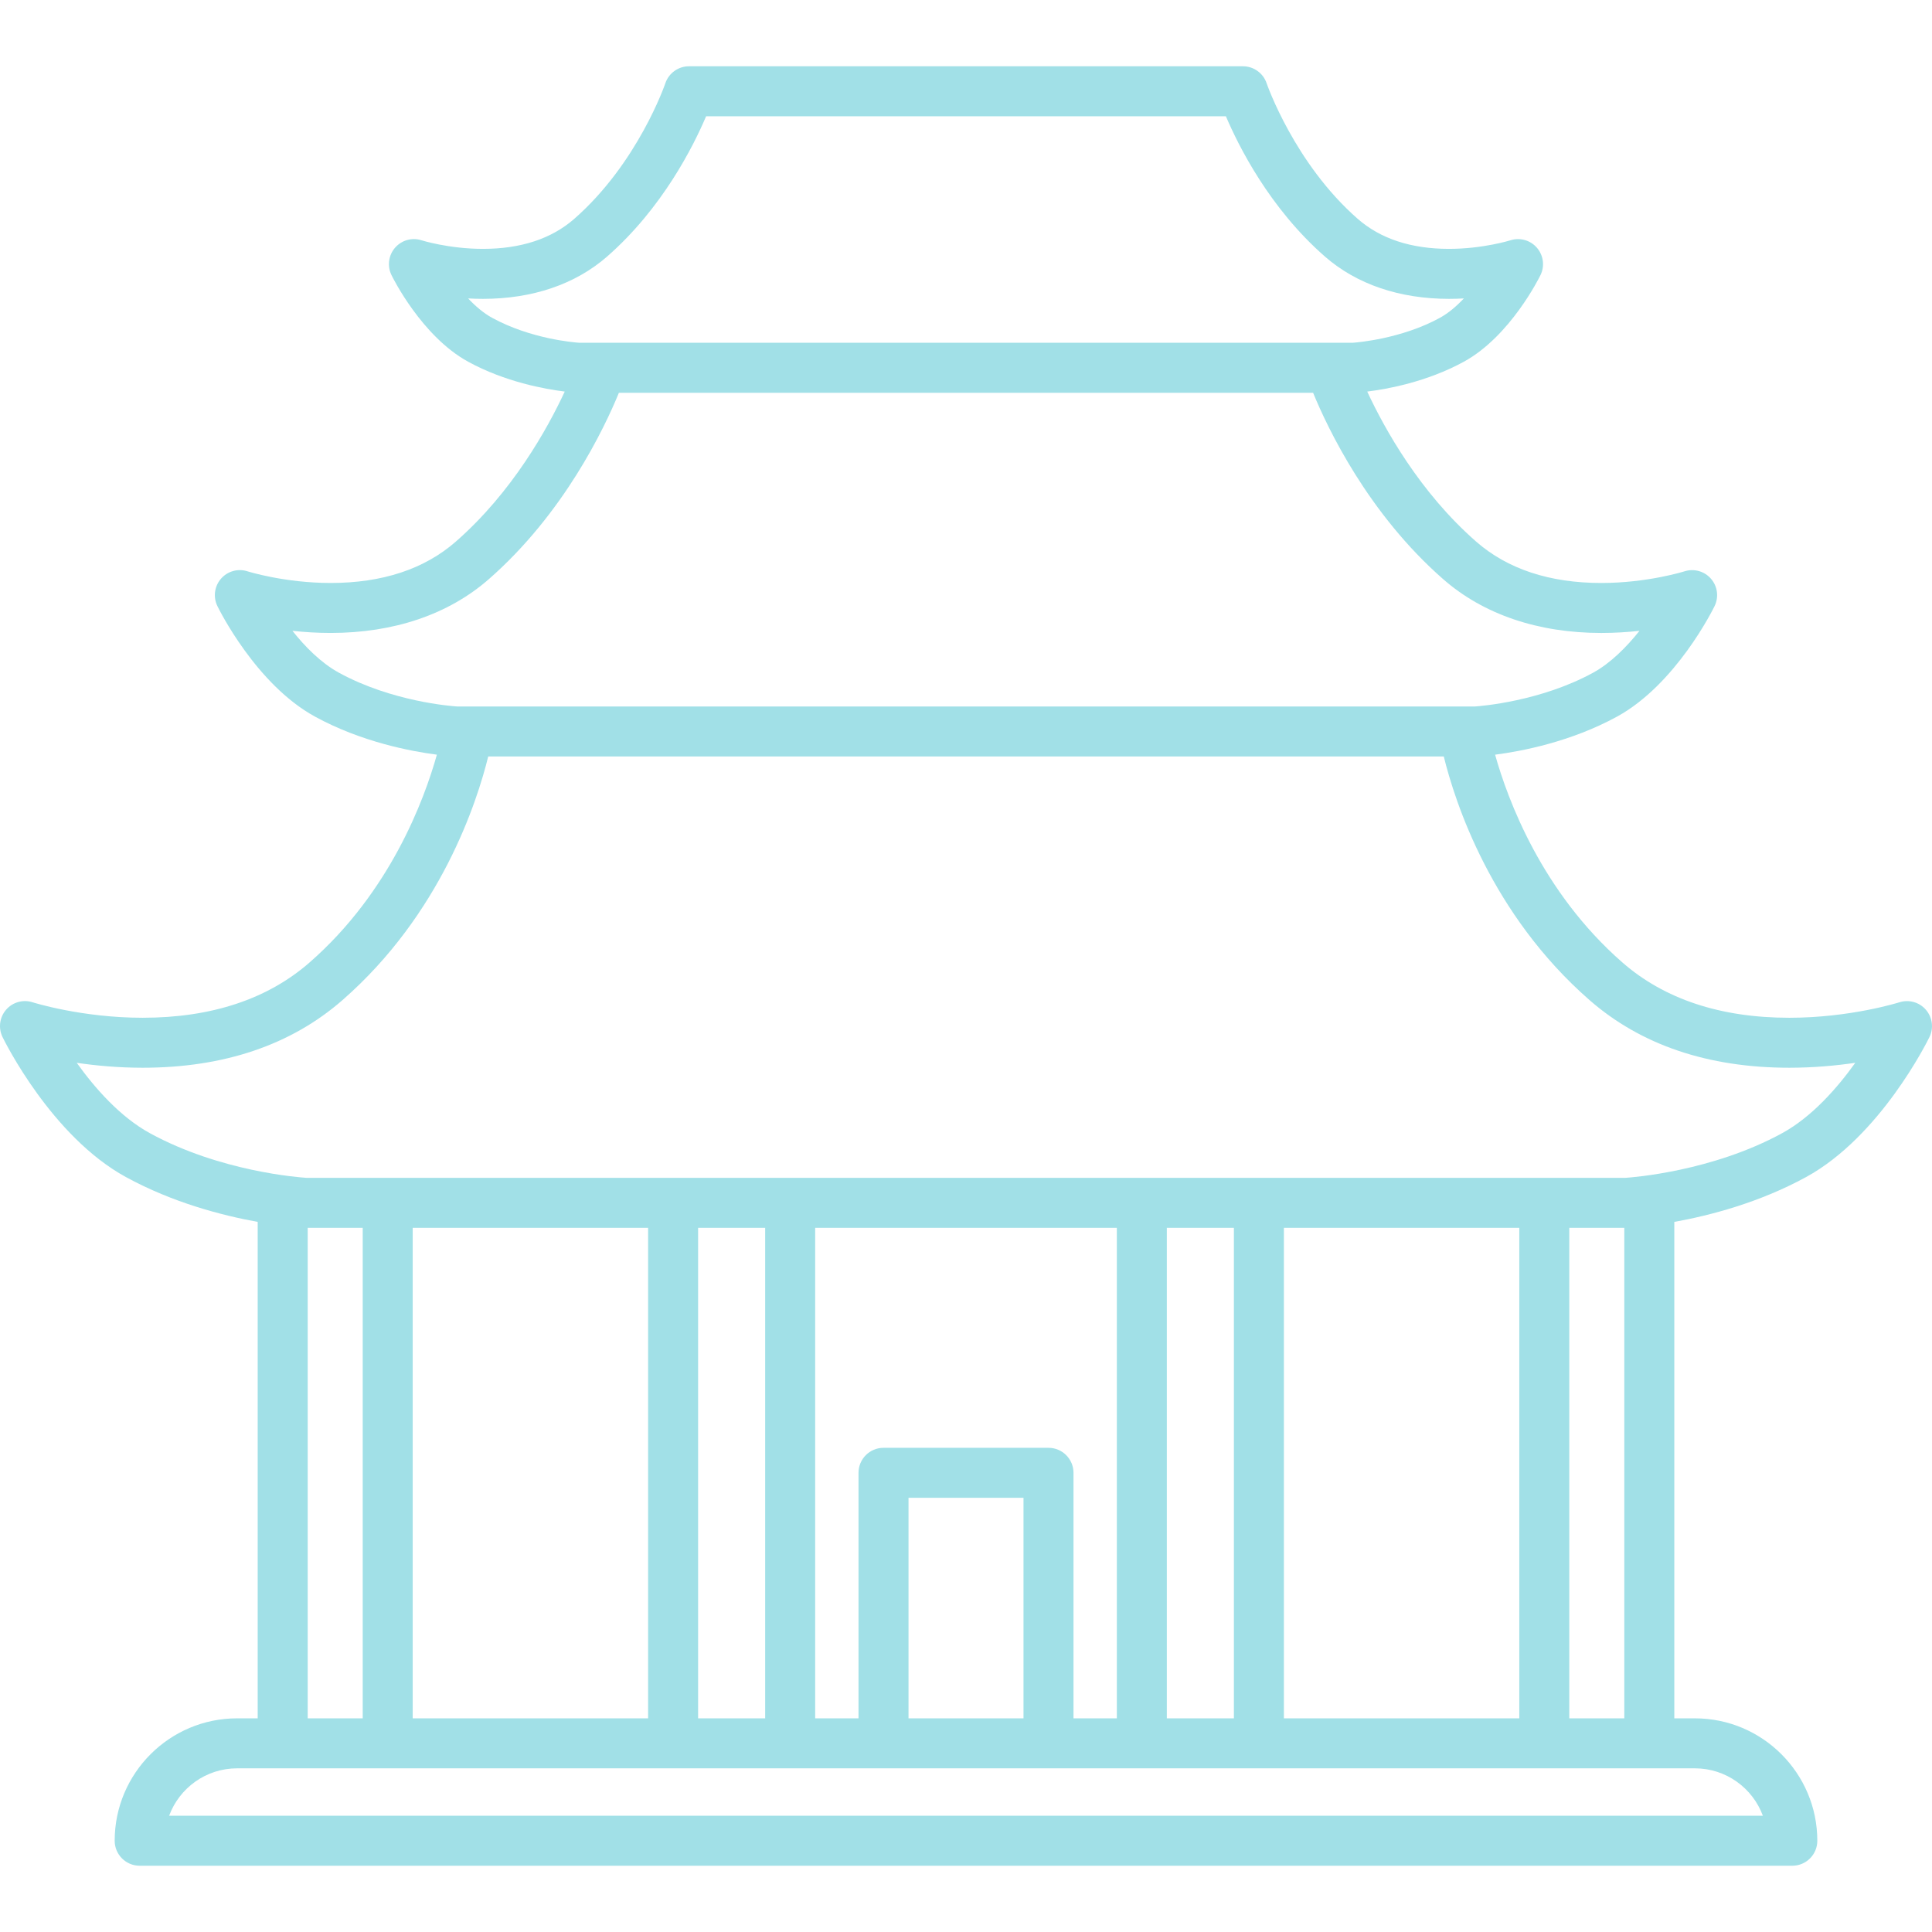 <?xml version="1.0" encoding="iso-8859-1"?>
<!-- Generator: Adobe Illustrator 17.1.0, SVG Export Plug-In . SVG Version: 6.00 Build 0)  -->
<!DOCTYPE svg PUBLIC "-//W3C//DTD SVG 1.1//EN" "http://www.w3.org/Graphics/SVG/1.1/DTD/svg11.dtd">
<svg version="1.1" id="Capa_1" xmlns="http://www.w3.org/2000/svg" xmlns:xlink="http://www.w3.org/1999/xlink" x="0px" y="0px"
	 viewBox="0 0 193.215 193.215" style="enable-background:new 0 0 193.215 193.215;;fill:#A1E0E7;" xml:space="preserve">
<path d="M179.246,186.588H13.969c-1.381,0-2.5-1.119-2.5-2.5c0-6.75,5.491-12.241,12.241-12.241h2.061v-49.649
	c-3.501-0.63-8.47-1.908-13.177-4.481c-7.439-4.064-12.146-13.602-12.342-14.005c-0.439-0.901-0.297-1.978,0.36-2.734
	c0.657-0.756,1.704-1.05,2.656-0.739c0.045,0.015,4.897,1.545,11.001,1.545c6.879-0.001,12.498-1.863,16.699-5.537
	c8.049-7.039,11.461-16.268,12.723-20.773c-2.609-0.338-7.56-1.274-12.188-3.805c-5.898-3.223-9.608-10.739-9.763-11.058
	c-0.439-0.901-0.297-1.978,0.36-2.734c0.656-0.756,1.703-1.05,2.656-0.739c0.032,0.011,3.702,1.164,8.313,1.164
	c5.167,0,9.376-1.391,12.51-4.132c5.642-4.934,9.159-11.267,10.9-15.011c-1.981-0.243-5.952-0.958-9.656-2.981
	c-4.65-2.541-7.553-8.422-7.674-8.671c-0.439-0.901-0.297-1.978,0.36-2.734c0.657-0.756,1.703-1.048,2.656-0.739
	c0.021,0.007,2.733,0.855,6.136,0.855c3.779,0,6.846-1.007,9.117-2.992c6.382-5.582,9.094-13.486,9.12-13.565
	c0.342-1.018,1.296-1.703,2.37-1.703h55.396c1.074,0,2.027,0.686,2.37,1.703c0.026,0.075,2.777,8.018,9.12,13.565
	c2.271,1.985,5.338,2.992,9.117,2.992c3.402,0,6.115-0.849,6.142-0.857c0.956-0.303,1.998-0.01,2.651,0.747s0.797,1.829,0.359,2.729
	c-0.121,0.249-3.023,6.13-7.674,8.671c-3.705,2.023-7.674,2.738-9.656,2.981c1.741,3.743,5.258,10.077,10.9,15.011
	c3.135,2.741,7.345,4.132,12.511,4.132c4.611,0,8.281-1.154,8.318-1.165c0.952-0.304,1.998-0.013,2.652,0.745
	c0.655,0.756,0.797,1.829,0.359,2.729c-0.155,0.318-3.864,7.835-9.763,11.059c-4.628,2.529-9.579,3.466-12.188,3.804
	c1.261,4.504,4.673,13.734,12.723,20.773c4.202,3.674,9.82,5.537,16.699,5.537c6.103,0,10.957-1.53,11.005-1.546
	c0.953-0.304,1.999-0.013,2.653,0.744c0.655,0.756,0.798,1.83,0.359,2.73c-0.196,0.403-4.902,9.94-12.341,14.005
	c-4.708,2.573-9.675,3.853-13.177,4.481v49.649h2.061c6.75,0,12.241,5.491,12.241,12.241
	C181.746,185.469,180.627,186.588,179.246,186.588z M16.914,181.588h159.387c-1.02-2.765-3.682-4.741-6.796-4.741H23.71
	C20.596,176.847,17.934,178.824,16.914,181.588z M156.941,171.847h5.503v-49.054h-5.503V171.847z M128.399,171.847h23.542v-49.054
	h-23.542V171.847z M116.692,171.847h6.707v-49.054h-6.707V171.847z M107.358,171.847h4.334v-49.054H81.523v49.054h4.335v-24.554
	c0-1.381,1.119-2.5,2.5-2.5h16.5c1.381,0,2.5,1.119,2.5,2.5V171.847z M90.858,171.847h11.5v-22.054h-11.5V171.847z M69.816,171.847
	h6.707v-49.054h-6.707V171.847z M41.274,171.847h23.542v-49.054H41.274V171.847z M30.771,171.847h5.503v-49.054h-5.503V171.847z
	 M154.441,117.793h8.113c0.724-0.047,8.674-0.642,15.67-4.464c2.986-1.632,5.518-4.525,7.318-7.04
	c-1.901,0.279-4.153,0.493-6.597,0.493c-8.125,0-14.851-2.279-19.99-6.773c-9.816-8.584-13.433-19.748-14.566-24.354H48.826
	c-1.133,4.605-4.75,15.77-14.566,24.354c-5.139,4.494-11.864,6.772-19.99,6.773c-2.444,0-4.695-0.214-6.596-0.493
	c1.8,2.515,4.332,5.407,7.318,7.039c7.034,3.845,14.948,4.42,15.667,4.465H154.441z M146.413,70.656h1.065
	c0.62-0.041,6.591-0.51,11.836-3.375c1.751-0.957,3.351-2.567,4.647-4.193c-1.167,0.128-2.454,0.213-3.816,0.213
	c-6.322,0-11.786-1.856-15.802-5.368c-7.503-6.561-11.55-15.063-13.023-18.651H61.895c-1.473,3.589-5.521,12.091-13.023,18.651
	C44.857,61.444,39.393,63.3,33.07,63.3c-1.365,0-2.654-0.085-3.823-0.213c1.256,1.586,2.847,3.205,4.654,4.193
	c5.283,2.887,11.221,3.336,11.833,3.375H146.413z M133.04,34.281h2.221c0.521-0.036,4.898-0.398,8.731-2.492
	c0.859-0.47,1.674-1.168,2.406-1.943c-0.479,0.026-0.976,0.042-1.486,0.042c-4.954,0-9.244-1.462-12.408-4.229
	c-5.545-4.849-8.648-11.07-9.905-14.032H70.617c-1.257,2.962-4.36,9.184-9.905,14.032c-3.164,2.767-7.454,4.229-12.408,4.229
	c-0.511,0-1.007-0.015-1.487-0.042c0.731,0.775,1.546,1.474,2.406,1.942c3.87,2.115,8.213,2.459,8.728,2.493H133.04z"/>
<g>
</g>
<g>
</g>
<g>
</g>
<g>
</g>
<g>
</g>
<g>
</g>
<g>
</g>
<g>
</g>
<g>
</g>
<g>
</g>
<g>
</g>
<g>
</g>
<g>
</g>
<g>
</g>
<g>
</g>
</svg>
